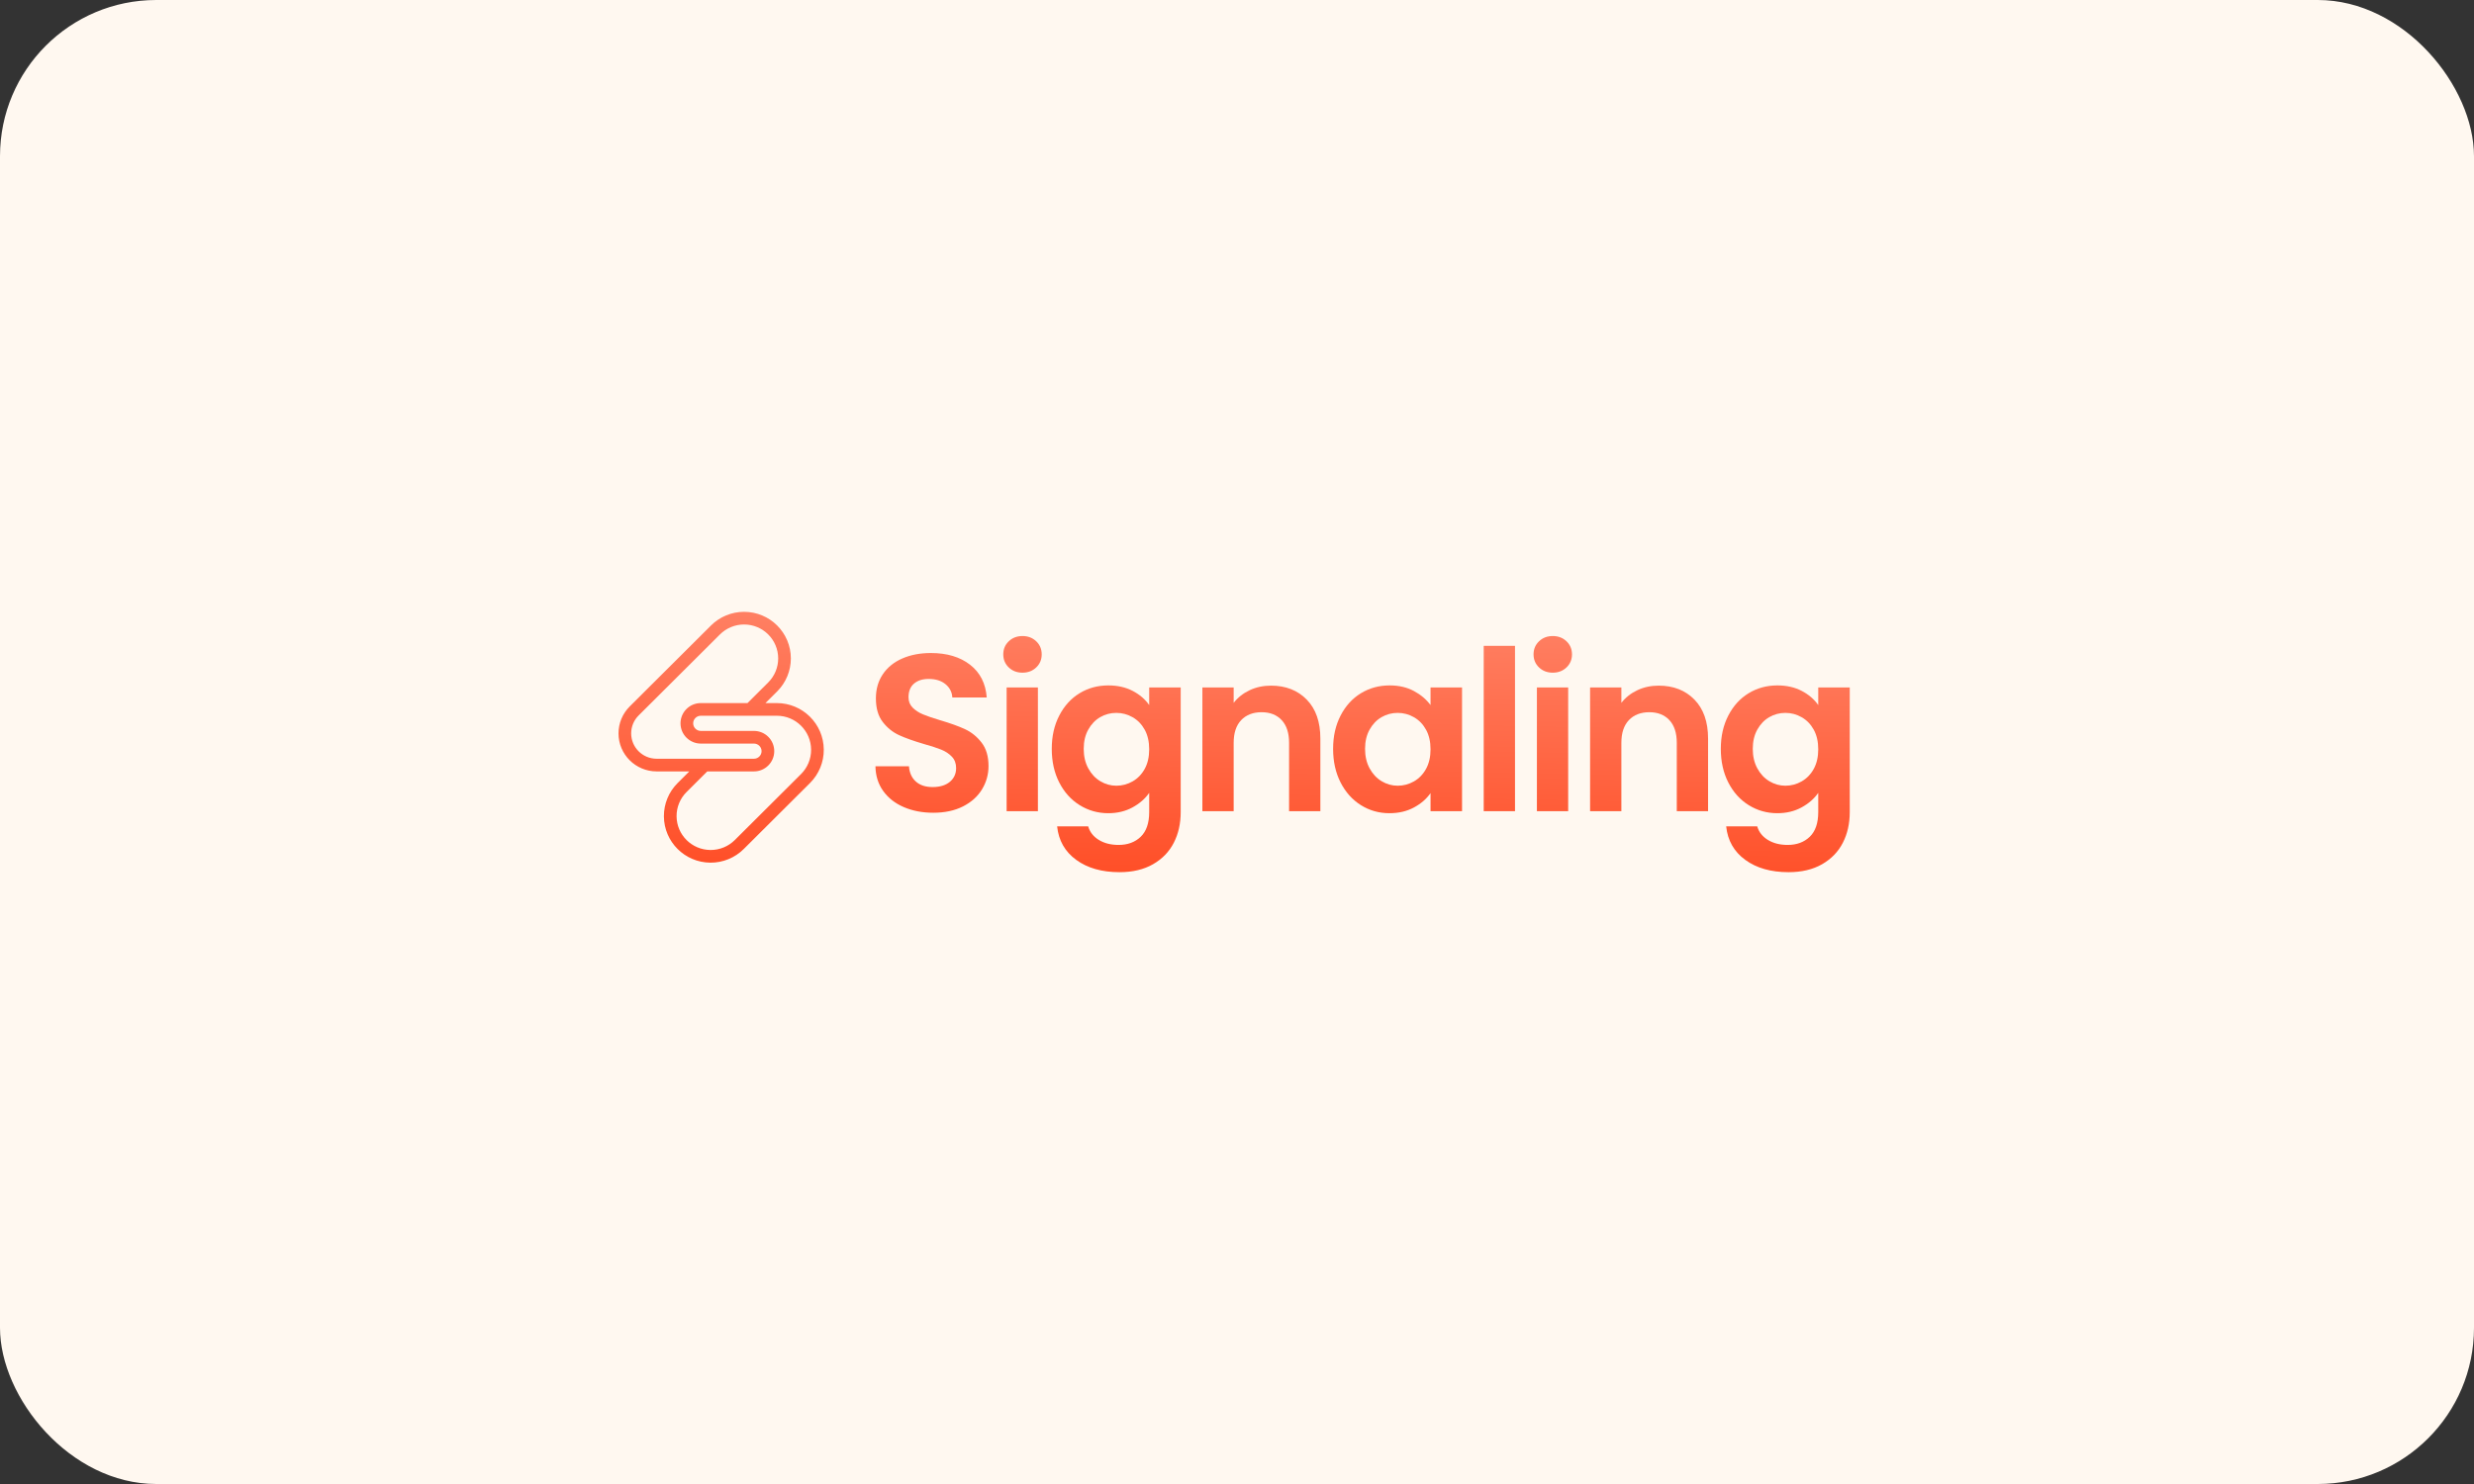 <svg width="380" height="228" viewBox="0 0 380 228" fill="none" xmlns="http://www.w3.org/2000/svg">
<rect x="0" y="0" width="380" height="228" fill="#333333" stroke="none"/>
<g clip-path="url(#clip0_7951_15995)">
<rect width="648" height="400" transform="translate(-134 -86)" fill="#FFF8F0"/>
<path fill-rule="evenodd" clip-rule="evenodd" d="M109.208 96.097C110.556 94.754 112.383 94 114.288 94C118.253 94 121.474 97.204 121.474 101.163C121.474 103.064 120.716 104.887 119.368 106.23L117.571 108.02H119.314C123.277 108.02 126.502 111.207 126.53 115.163C126.544 117.089 125.782 118.94 124.416 120.301L114.239 130.44C112.879 131.796 111.031 132.551 109.109 132.537C105.183 132.509 102.001 129.344 101.973 125.424C101.96 123.506 102.719 121.663 104.079 120.307L105.876 118.518H100.861C97.627 118.518 95 115.905 95 112.674C95 111.124 95.618 109.637 96.718 108.541L109.208 96.097ZM108.633 118.518L105.453 121.686C104.462 122.674 103.91 124.016 103.92 125.411C103.94 128.26 106.254 130.571 109.122 130.591C110.526 130.601 111.874 130.049 112.865 129.062L123.042 118.922C124.039 117.929 124.594 116.58 124.584 115.177C124.564 112.296 122.214 109.966 119.314 109.966L107.643 109.966C106.992 109.966 106.471 110.491 106.471 111.131C106.471 111.771 106.992 112.296 107.643 112.296H115.804C117.523 112.296 118.923 113.685 118.923 115.407C118.923 117.128 117.523 118.518 115.804 118.518L108.633 118.518ZM114.814 108.02L117.994 104.851C118.976 103.872 119.527 102.546 119.527 101.163C119.527 98.285 117.185 95.946 114.288 95.946C112.897 95.946 111.564 96.497 110.582 97.476L98.092 109.92C97.358 110.651 96.946 111.642 96.946 112.674C96.946 114.823 98.696 116.571 100.861 116.571H115.804C116.455 116.571 116.976 116.046 116.976 115.407C116.976 114.767 116.455 114.242 115.804 114.242H107.643C105.924 114.242 104.524 112.852 104.524 111.131C104.524 109.409 105.924 108.02 107.643 108.02H114.814Z" fill="url(#paint0_linear_7951_15995)"/>
<path d="M138.843 124.012C137.504 123.44 136.446 122.616 135.668 121.541C134.89 120.465 134.49 119.195 134.467 117.731H139.615C139.684 118.715 140.033 119.493 140.662 120.065C141.291 120.637 142.155 120.923 143.253 120.923C144.352 120.923 145.256 120.654 145.896 120.116C146.537 119.578 146.857 118.875 146.857 118.005C146.857 117.296 146.64 116.712 146.205 116.255C145.77 115.797 145.227 115.437 144.575 115.174C143.923 114.91 143.025 114.619 141.88 114.298C140.324 113.841 139.06 113.389 138.088 112.943C137.115 112.496 136.28 111.821 135.582 110.917C134.884 110.014 134.535 108.807 134.535 107.296C134.535 105.878 134.89 104.642 135.599 103.589C136.309 102.537 137.304 101.73 138.585 101.17C139.867 100.609 141.331 100.329 142.979 100.329C145.45 100.329 147.458 100.929 149.003 102.131C150.547 103.332 151.399 105.008 151.56 107.159H146.274C146.228 106.335 145.879 105.655 145.227 105.117C144.575 104.579 143.711 104.31 142.636 104.31C141.697 104.31 140.948 104.551 140.387 105.031C139.827 105.512 139.546 106.209 139.546 107.125C139.546 107.765 139.758 108.297 140.181 108.721C140.605 109.144 141.131 109.487 141.76 109.751C142.39 110.014 143.276 110.317 144.42 110.66C145.976 111.118 147.246 111.575 148.23 112.033C149.214 112.491 150.061 113.177 150.77 114.092C151.48 115.008 151.834 116.209 151.834 117.696C151.834 118.978 151.502 120.168 150.839 121.266C150.175 122.364 149.203 123.24 147.921 123.892C146.64 124.544 145.118 124.87 143.356 124.87C141.686 124.87 140.181 124.584 138.843 124.012Z" fill="url(#paint1_linear_7951_15995)"/>
<path d="M154.941 102.543C154.38 102.005 154.1 101.336 154.1 100.535C154.1 99.734 154.38 99.064 154.941 98.527C155.502 97.989 156.205 97.72 157.052 97.72C157.899 97.72 158.602 97.989 159.163 98.527C159.723 99.064 160.004 99.734 160.004 100.535C160.004 101.336 159.723 102.005 159.163 102.543C158.602 103.08 157.899 103.349 157.052 103.349C156.205 103.349 155.502 103.08 154.941 102.543ZM159.42 105.615V124.63H154.615V105.615H159.42Z" fill="url(#paint2_linear_7951_15995)"/>
<path d="M173.973 106.147C175.049 106.707 175.895 107.434 176.513 108.326V105.615H181.353V124.767C181.353 126.529 180.998 128.102 180.289 129.486C179.579 130.871 178.515 131.969 177.097 132.782C175.678 133.594 173.962 134 171.948 134C169.248 134 167.034 133.371 165.307 132.112C163.579 130.854 162.601 129.138 162.372 126.964H167.143C167.395 127.833 167.938 128.525 168.773 129.04C169.608 129.555 170.621 129.813 171.811 129.813C173.207 129.813 174.339 129.395 175.209 128.56C176.078 127.725 176.513 126.46 176.513 124.767V121.815C175.895 122.708 175.043 123.451 173.956 124.046C172.869 124.641 171.628 124.939 170.232 124.939C168.63 124.939 167.166 124.527 165.839 123.703C164.511 122.879 163.465 121.718 162.698 120.219C161.931 118.72 161.548 116.999 161.548 115.054C161.548 113.109 161.931 111.427 162.698 109.939C163.465 108.452 164.506 107.308 165.821 106.507C167.137 105.706 168.607 105.306 170.232 105.306C171.651 105.306 172.898 105.586 173.973 106.147ZM175.827 112.119C175.369 111.284 174.751 110.643 173.973 110.197C173.195 109.751 172.36 109.527 171.468 109.527C170.575 109.527 169.751 109.745 168.996 110.18C168.241 110.614 167.629 111.249 167.16 112.085C166.691 112.92 166.456 113.909 166.456 115.054C166.456 116.198 166.691 117.199 167.16 118.057C167.629 118.915 168.247 119.573 169.013 120.03C169.78 120.488 170.598 120.717 171.468 120.717C172.337 120.717 173.195 120.494 173.973 120.048C174.751 119.601 175.369 118.961 175.827 118.125C176.284 117.29 176.513 116.289 176.513 115.122C176.513 113.955 176.284 112.954 175.827 112.119Z" fill="url(#paint3_linear_7951_15995)"/>
<path d="M200.711 107.485C202.107 108.915 202.805 110.912 202.805 113.475V124.63H198V114.127C198 112.617 197.622 111.455 196.867 110.643C196.112 109.831 195.082 109.424 193.778 109.424C192.474 109.424 191.404 109.831 190.638 110.643C189.871 111.455 189.488 112.617 189.488 114.127V124.63H184.682V105.615H189.488V107.983C190.128 107.159 190.946 106.513 191.942 106.044C192.937 105.575 194.03 105.34 195.22 105.34C197.485 105.34 199.316 106.055 200.711 107.485Z" fill="url(#paint4_linear_7951_15995)"/>
<path d="M205.911 109.939C206.677 108.452 207.719 107.308 209.034 106.507C210.35 105.706 211.82 105.306 213.445 105.306C214.863 105.306 216.105 105.592 217.169 106.164C218.233 106.736 219.085 107.457 219.726 108.326V105.615H224.566V124.63H219.726V121.85C219.108 122.742 218.256 123.48 217.169 124.063C216.082 124.647 214.829 124.939 213.41 124.939C211.809 124.939 210.35 124.527 209.034 123.703C207.719 122.879 206.677 121.718 205.911 120.219C205.144 118.72 204.761 116.999 204.761 115.054C204.761 113.109 205.144 111.427 205.911 109.939ZM219.039 112.119C218.582 111.284 217.964 110.643 217.186 110.197C216.408 109.751 215.573 109.527 214.68 109.527C213.788 109.527 212.964 109.745 212.209 110.18C211.454 110.614 210.842 111.249 210.373 112.085C209.904 112.92 209.669 113.909 209.669 115.054C209.669 116.198 209.904 117.199 210.373 118.057C210.842 118.915 211.46 119.573 212.226 120.03C212.993 120.488 213.811 120.717 214.68 120.717C215.55 120.717 216.408 120.494 217.186 120.048C217.964 119.601 218.582 118.961 219.039 118.125C219.497 117.29 219.726 116.289 219.726 115.122C219.726 113.955 219.497 112.954 219.039 112.119Z" fill="url(#paint5_linear_7951_15995)"/>
<path d="M232.701 99.23V124.63H227.895V99.23H232.701Z" fill="url(#paint6_linear_7951_15995)"/>
<path d="M236.39 102.543C235.829 102.005 235.549 101.336 235.549 100.535C235.549 99.734 235.829 99.064 236.39 98.527C236.951 97.989 237.654 97.72 238.501 97.72C239.348 97.72 240.051 97.989 240.612 98.527C241.172 99.064 241.453 99.734 241.453 100.535C241.453 101.336 241.172 102.005 240.612 102.543C240.051 103.08 239.348 103.349 238.501 103.349C237.654 103.349 236.951 103.08 236.39 102.543ZM240.869 105.615V124.63H236.064V105.615H240.869Z" fill="url(#paint7_linear_7951_15995)"/>
<path d="M260.262 107.485C261.658 108.915 262.355 110.912 262.355 113.475V124.63H257.55V114.127C257.55 112.617 257.173 111.455 256.417 110.643C255.662 109.831 254.633 109.424 253.328 109.424C252.024 109.424 250.954 109.831 250.188 110.643C249.421 111.455 249.038 112.617 249.038 114.127V124.63H244.233V105.615H249.038V107.983C249.679 107.159 250.497 106.513 251.492 106.044C252.487 105.575 253.58 105.34 254.77 105.34C257.035 105.34 258.866 106.055 260.262 107.485Z" fill="url(#paint8_linear_7951_15995)"/>
<path d="M276.737 106.147C277.813 106.707 278.66 107.434 279.277 108.326V105.615H284.117V124.767C284.117 126.529 283.762 128.102 283.053 129.486C282.344 130.871 281.28 131.969 279.861 132.782C278.442 133.594 276.726 134 274.712 134C272.012 134 269.798 133.371 268.071 132.112C266.343 130.854 265.365 129.138 265.136 126.964H269.907C270.159 127.833 270.702 128.525 271.537 129.04C272.373 129.555 273.385 129.813 274.575 129.813C275.971 129.813 277.104 129.395 277.973 128.56C278.843 127.725 279.277 126.46 279.277 124.767V121.815C278.66 122.708 277.807 123.451 276.72 124.046C275.633 124.641 274.392 124.939 272.996 124.939C271.394 124.939 269.93 124.527 268.603 123.703C267.276 122.879 266.229 121.718 265.462 120.219C264.696 118.72 264.312 116.999 264.312 115.054C264.312 113.109 264.696 111.427 265.462 109.939C266.229 108.452 267.27 107.308 268.586 106.507C269.901 105.706 271.372 105.306 272.996 105.306C274.415 105.306 275.662 105.586 276.737 106.147ZM278.591 112.119C278.133 111.284 277.515 110.643 276.737 110.197C275.959 109.751 275.124 109.527 274.232 109.527C273.339 109.527 272.516 109.745 271.761 110.18C271.005 110.614 270.393 111.249 269.924 112.085C269.455 112.92 269.221 113.909 269.221 115.054C269.221 116.198 269.455 117.199 269.924 118.057C270.393 118.915 271.011 119.573 271.778 120.03C272.544 120.488 273.362 120.717 274.232 120.717C275.101 120.717 275.959 120.494 276.737 120.048C277.515 119.601 278.133 118.961 278.591 118.125C279.049 117.29 279.277 116.289 279.277 115.122C279.277 113.955 279.049 112.954 278.591 112.119Z" fill="url(#paint9_linear_7951_15995)"/>
</g>
<defs>
<linearGradient id="paint0_linear_7951_15995" x1="94.995" y1="94" x2="94.203" y2="134.953" gradientUnits="userSpaceOnUse">
<stop stop-color="#FF7F62"/>
<stop offset="1" stop-color="#FF4C24"/>
</linearGradient>
<linearGradient id="paint1_linear_7951_15995" x1="94.995" y1="94" x2="94.203" y2="134.953" gradientUnits="userSpaceOnUse">
<stop stop-color="#FF7F62"/>
<stop offset="1" stop-color="#FF4C24"/>
</linearGradient>
<linearGradient id="paint2_linear_7951_15995" x1="94.995" y1="94" x2="94.203" y2="134.953" gradientUnits="userSpaceOnUse">
<stop stop-color="#FF7F62"/>
<stop offset="1" stop-color="#FF4C24"/>
</linearGradient>
<linearGradient id="paint3_linear_7951_15995" x1="94.995" y1="94" x2="94.203" y2="134.953" gradientUnits="userSpaceOnUse">
<stop stop-color="#FF7F62"/>
<stop offset="1" stop-color="#FF4C24"/>
</linearGradient>
<linearGradient id="paint4_linear_7951_15995" x1="94.995" y1="94" x2="94.203" y2="134.953" gradientUnits="userSpaceOnUse">
<stop stop-color="#FF7F62"/>
<stop offset="1" stop-color="#FF4C24"/>
</linearGradient>
<linearGradient id="paint5_linear_7951_15995" x1="94.995" y1="94" x2="94.203" y2="134.953" gradientUnits="userSpaceOnUse">
<stop stop-color="#FF7F62"/>
<stop offset="1" stop-color="#FF4C24"/>
</linearGradient>
<linearGradient id="paint6_linear_7951_15995" x1="94.995" y1="94" x2="94.203" y2="134.953" gradientUnits="userSpaceOnUse">
<stop stop-color="#FF7F62"/>
<stop offset="1" stop-color="#FF4C24"/>
</linearGradient>
<linearGradient id="paint7_linear_7951_15995" x1="94.995" y1="94" x2="94.203" y2="134.953" gradientUnits="userSpaceOnUse">
<stop stop-color="#FF7F62"/>
<stop offset="1" stop-color="#FF4C24"/>
</linearGradient>
<linearGradient id="paint8_linear_7951_15995" x1="94.995" y1="94" x2="94.203" y2="134.953" gradientUnits="userSpaceOnUse">
<stop stop-color="#FF7F62"/>
<stop offset="1" stop-color="#FF4C24"/>
</linearGradient>
<linearGradient id="paint9_linear_7951_15995" x1="94.995" y1="94" x2="94.203" y2="134.953" gradientUnits="userSpaceOnUse">
<stop stop-color="#FF7F62"/>
<stop offset="1" stop-color="#FF4C24"/>
</linearGradient>
<clipPath id="clip0_7951_15995">
<rect width="380" height="228" rx="24" fill="white"/>
</clipPath>
</defs>
</svg>

